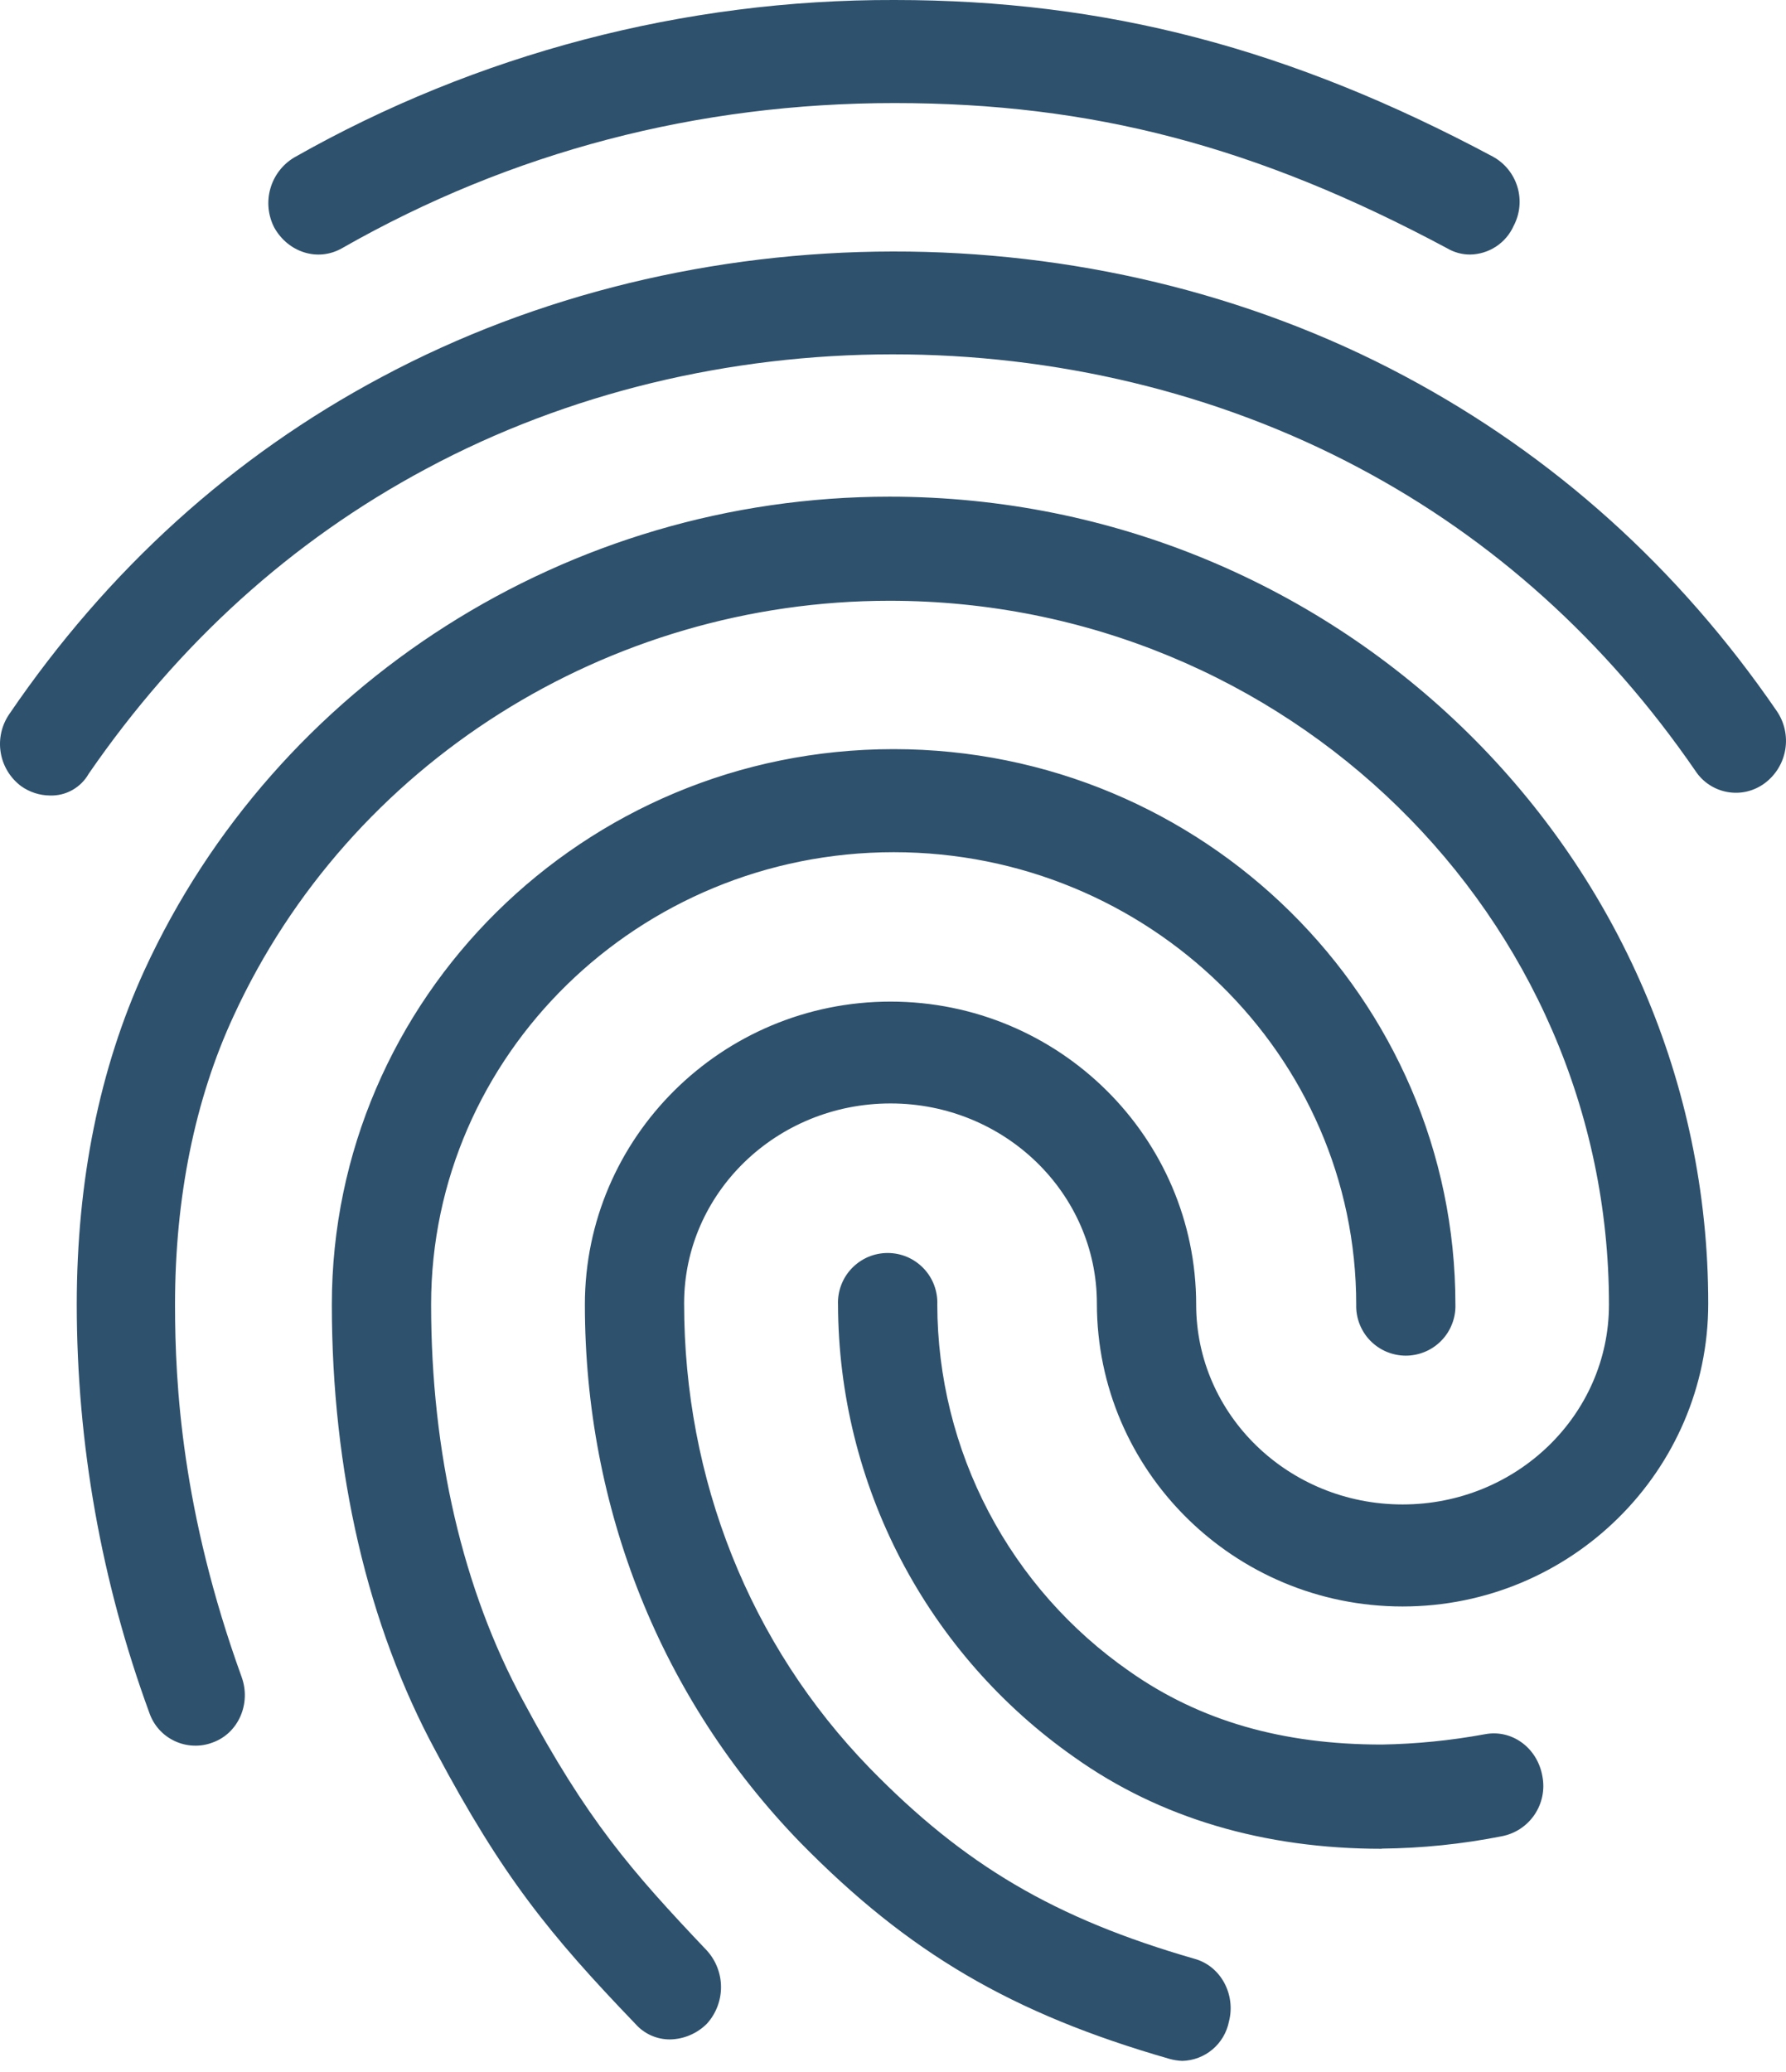 <svg width="50" height="58" viewBox="0 0 50 58" fill="none" xmlns="http://www.w3.org/2000/svg">
<path d="M41.156 7.125C40.931 7.125 40.71 7.066 40.517 6.952C35.183 4.096 30.571 2.885 25.043 2.885C19.542 2.885 14.319 4.24 9.568 6.952C8.896 7.331 8.068 7.067 7.678 6.37C7.505 6.034 7.465 5.644 7.569 5.279C7.672 4.915 7.91 4.604 8.235 4.409C13.359 1.502 19.152 -0.017 25.043 0C30.959 0 36.127 1.356 41.795 4.385C42.126 4.566 42.372 4.871 42.481 5.232C42.59 5.593 42.553 5.983 42.378 6.317C42.273 6.554 42.102 6.757 41.885 6.9C41.669 7.043 41.416 7.121 41.156 7.125ZM1.4 22.268C1.111 22.266 0.83 22.175 0.595 22.009C0.288 21.781 0.082 21.443 0.02 21.067C-0.043 20.69 0.044 20.304 0.26 19.989C3.011 15.951 6.51 12.778 10.679 10.557C19.402 5.889 30.571 5.856 39.322 10.528C43.49 12.749 46.99 15.893 49.741 19.903C49.957 20.218 50.042 20.603 49.98 20.98C49.918 21.356 49.712 21.694 49.407 21.922C49.258 22.033 49.089 22.112 48.909 22.155C48.729 22.198 48.542 22.203 48.359 22.17C48.177 22.138 48.004 22.068 47.849 21.966C47.695 21.864 47.563 21.731 47.462 21.576C44.962 17.942 41.795 15.086 38.044 13.096C30.071 8.855 19.875 8.855 11.929 13.124C8.151 15.143 4.984 18.028 2.484 21.658C2.376 21.849 2.218 22.006 2.027 22.114C1.836 22.222 1.619 22.275 1.4 22.268ZM18.763 57.088C18.579 57.09 18.398 57.052 18.23 56.978C18.062 56.903 17.912 56.793 17.791 56.656C15.374 54.141 14.064 52.521 12.207 49.036C10.284 45.488 9.29 41.161 9.29 36.517C9.29 27.951 16.346 20.97 25.015 20.97C33.684 20.97 40.745 27.951 40.745 36.517C40.751 36.703 40.719 36.888 40.651 37.061C40.584 37.235 40.483 37.393 40.353 37.526C40.224 37.659 40.069 37.766 39.897 37.838C39.726 37.91 39.542 37.948 39.356 37.948C39.17 37.948 38.986 37.91 38.815 37.838C38.644 37.766 38.489 37.659 38.359 37.526C38.23 37.393 38.129 37.235 38.061 37.061C37.994 36.888 37.962 36.703 37.968 36.517C37.968 29.537 32.16 23.855 25.021 23.855C17.882 23.855 12.069 29.537 12.069 36.517C12.069 40.671 12.957 44.507 14.652 47.623C16.43 50.94 17.656 52.353 19.792 54.603C20.045 54.883 20.185 55.247 20.185 55.624C20.185 56.002 20.045 56.366 19.792 56.646C19.519 56.921 19.15 57.08 18.763 57.088ZM38.684 51.752C35.377 51.752 32.461 50.887 30.071 49.185C28.036 47.758 26.373 45.863 25.222 43.66C24.072 41.456 23.468 39.008 23.461 36.522C23.453 36.335 23.483 36.148 23.55 35.972C23.616 35.797 23.717 35.637 23.847 35.502C23.977 35.367 24.133 35.259 24.305 35.185C24.477 35.112 24.663 35.074 24.85 35.074C25.038 35.074 25.223 35.112 25.396 35.185C25.568 35.259 25.724 35.367 25.854 35.502C25.984 35.637 26.085 35.797 26.151 35.972C26.217 36.148 26.248 36.335 26.24 36.522C26.244 38.541 26.737 40.529 27.675 42.317C28.613 44.105 29.97 45.64 31.629 46.791C33.601 48.175 35.907 48.834 38.686 48.834C39.654 48.817 40.619 48.72 41.571 48.545C42.321 48.401 43.043 48.92 43.181 49.728C43.252 50.101 43.171 50.486 42.958 50.8C42.745 51.114 42.416 51.33 42.043 51.401C40.936 51.62 39.812 51.736 38.684 51.747V51.752ZM33.099 57.689C32.977 57.684 32.856 57.665 32.738 57.632C28.32 56.362 25.431 54.661 22.402 51.574C18.512 47.565 16.374 42.229 16.374 36.517C16.374 31.845 20.208 28.037 24.93 28.037C29.652 28.037 33.487 31.845 33.487 36.517C33.487 39.604 36.071 42.113 39.266 42.113C42.46 42.113 45.044 39.604 45.044 36.517C45.044 25.643 36.014 16.817 24.902 16.817C17.012 16.817 9.789 21.374 6.539 28.441C5.457 30.777 4.9 33.517 4.9 36.517C4.9 38.767 5.093 42.315 6.76 46.93C7.039 47.68 6.677 48.517 5.955 48.776C5.783 48.842 5.6 48.872 5.417 48.864C5.233 48.857 5.053 48.813 4.887 48.734C4.721 48.656 4.572 48.545 4.45 48.407C4.328 48.27 4.236 48.109 4.177 47.935C2.837 44.278 2.15 40.413 2.149 36.517C2.149 33.056 2.788 29.907 4.038 27.172C7.734 19.119 15.929 13.903 24.902 13.903C37.543 13.903 47.823 24.028 47.823 36.489C47.823 41.161 43.989 44.969 39.266 44.969C34.542 44.969 30.708 41.161 30.708 36.489C30.709 33.402 28.125 30.888 24.931 30.888C21.736 30.888 19.152 33.397 19.152 36.484C19.152 41.411 20.986 46.031 24.348 49.493C26.992 52.204 29.516 53.699 33.433 54.829C34.183 55.031 34.6 55.838 34.405 56.588C34.344 56.893 34.182 57.168 33.945 57.368C33.707 57.568 33.409 57.681 33.099 57.689Z" fill="#2E516D"/>
</svg>
